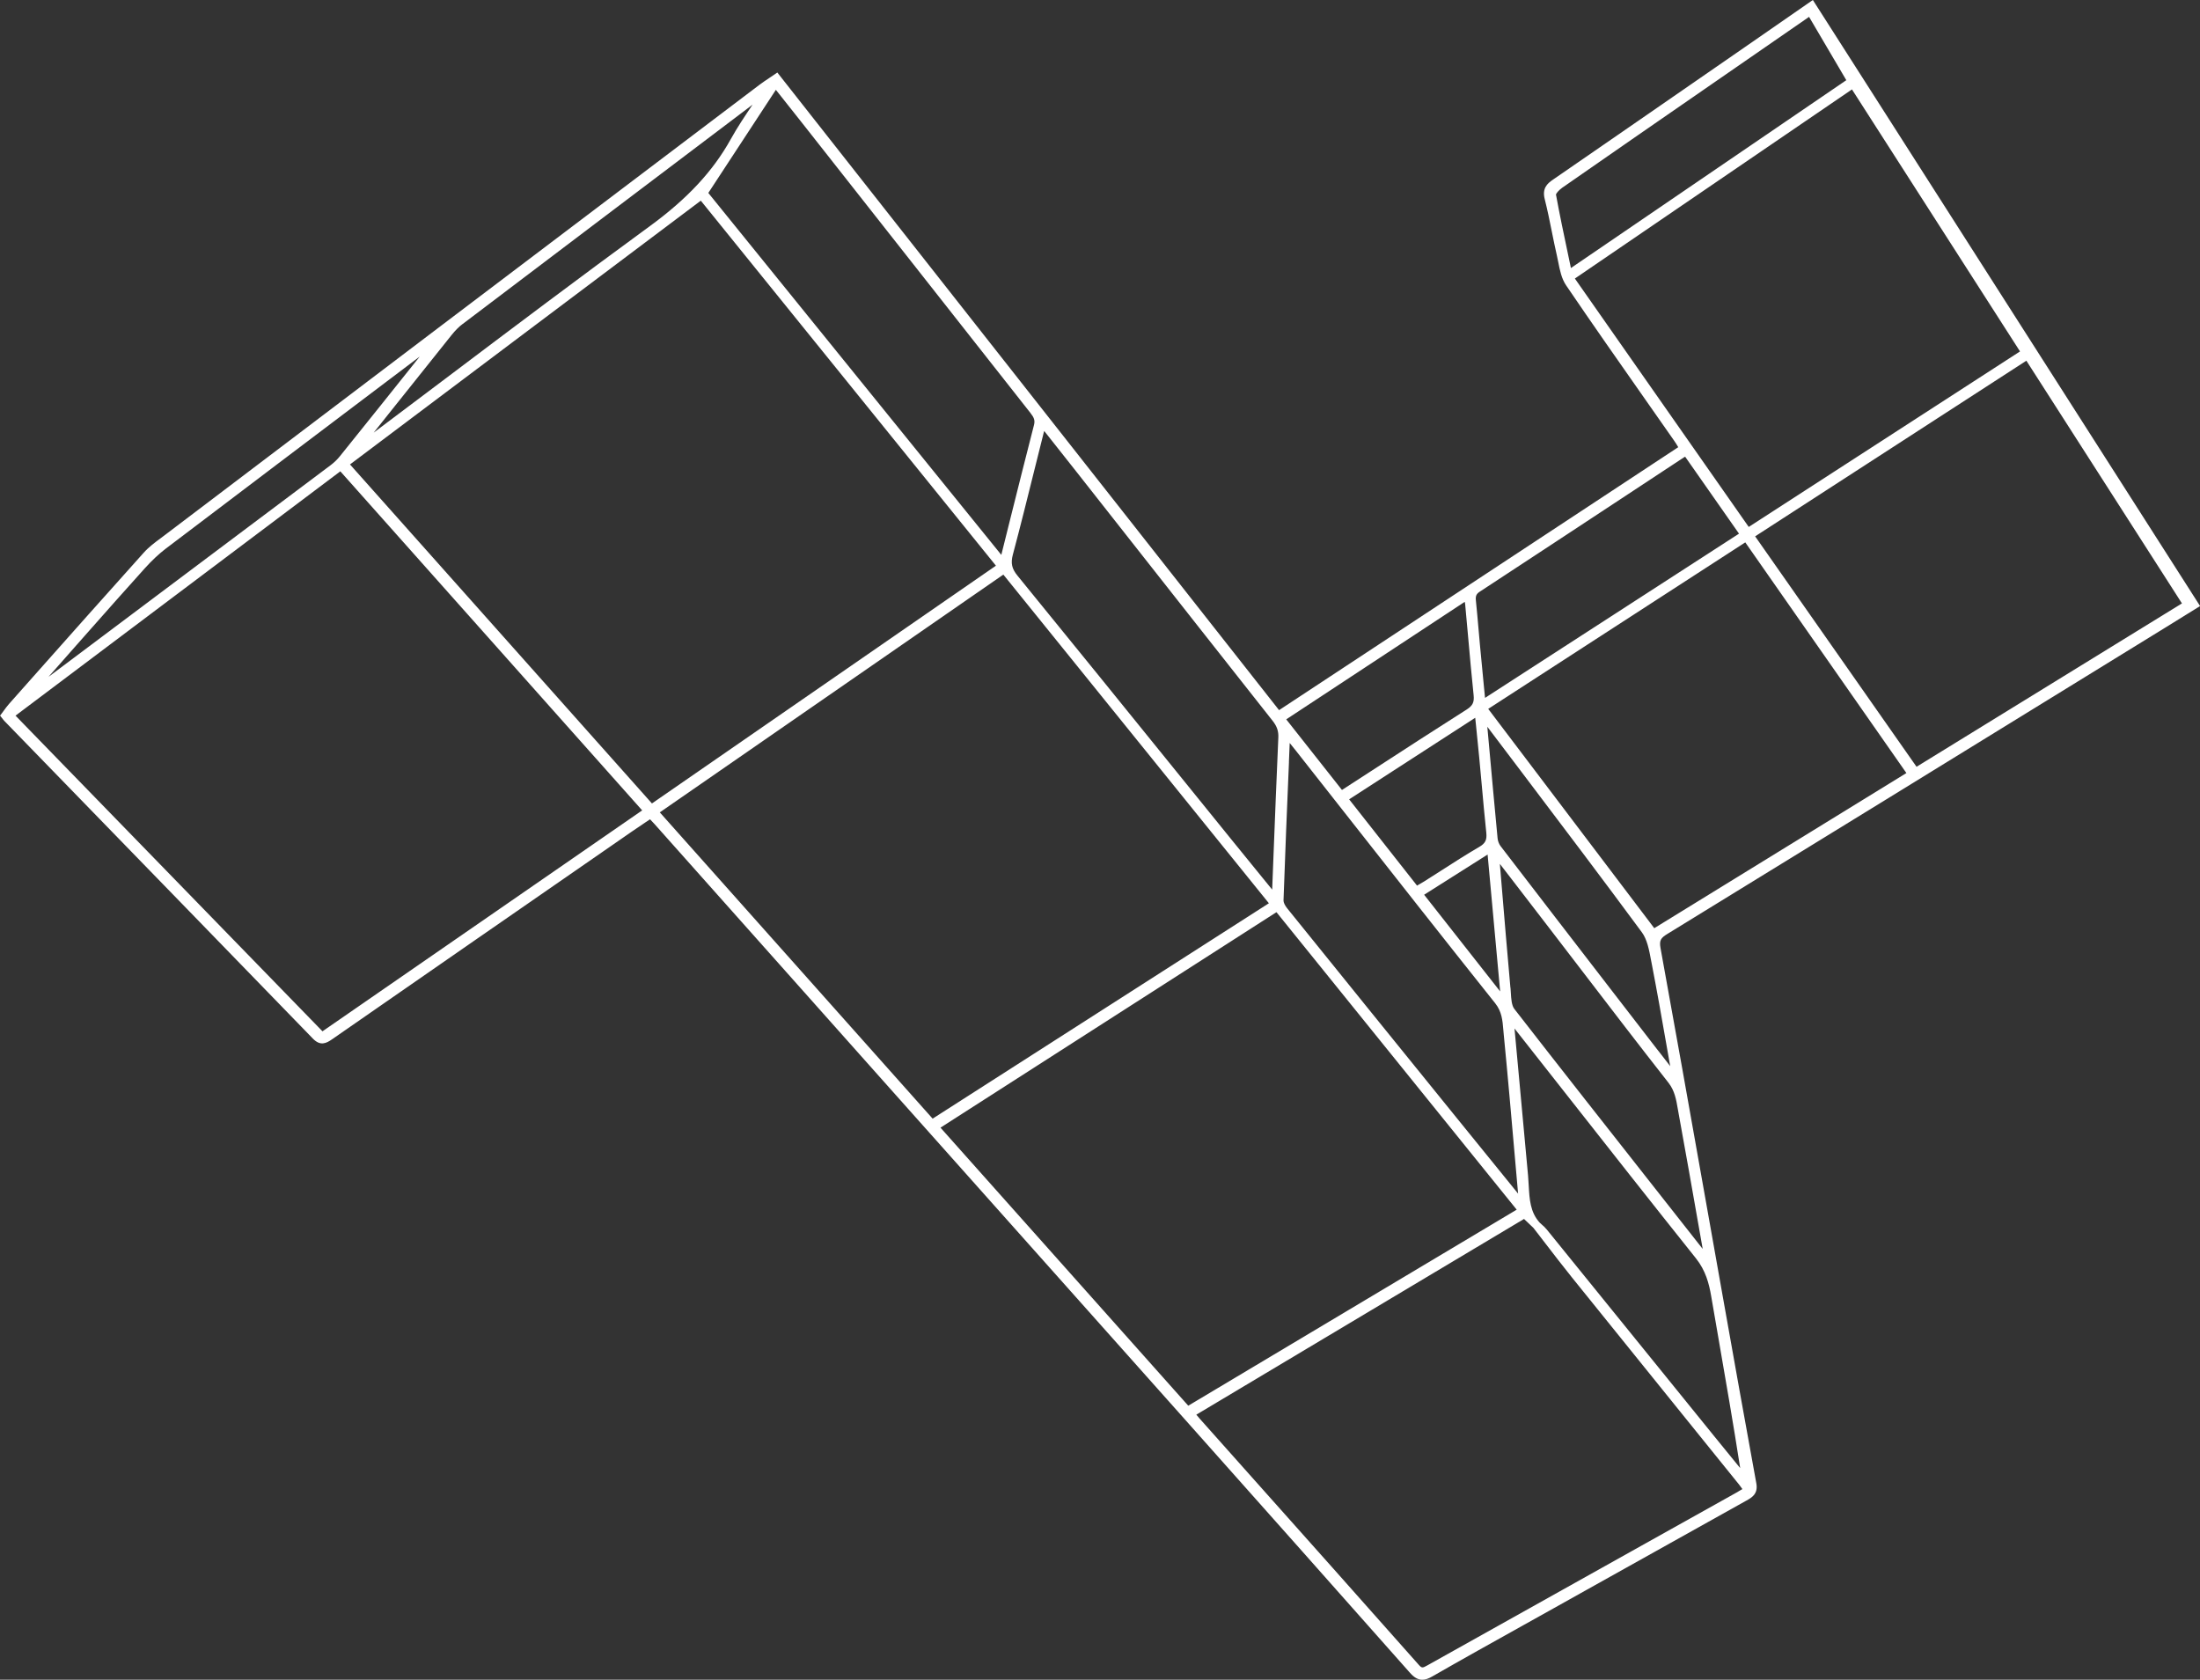 <?xml version="1.0" encoding="UTF-8"?>
<svg id="Layer_2" data-name="Layer 2" xmlns="http://www.w3.org/2000/svg" viewBox="0 0 540.03 412.29">
  <rect x="0" y="0" width="540.03" height="412.29" fill="#333333" stroke="none"/>
  <defs>
    <style>
      .cls-1 {
        fill: #fff;
        stroke-width: 0px;
      }
    </style>
  </defs>
  <g id="Layer_1-2" data-name="Layer 1">
    <path class="cls-1" d="M445.56.88l-.56-.88-6.12,4.24c-3.6,2.5-7.03,4.88-10.46,7.25l-7.35,5.08c-13.3,9.2-26.61,18.4-39.93,27.57-1.3.89-2.63,2.07-1.97,4.69.67,2.64,1.22,5.36,1.75,8,.39,1.93.79,3.92,1.24,5.87.12.52.22,1.04.33,1.58.4,2.02.81,4.11,1.96,5.79,6.4,9.42,13.05,18.91,19.48,28.08,2.35,3.36,4.71,6.72,7.06,10.08.33.47.63.97.95,1.5,0,0,.01.02.02.03l-97.99,64.55L190.81,17.8l-.77.53c-.43.29-.84.57-1.25.84-.84.56-1.63,1.09-2.4,1.67-25.97,19.64-51.94,39.29-77.9,58.95-22.64,17.14-45.28,34.3-67.91,51.46-.35.26-.7.52-1.05.79-1.47,1.09-3,2.22-4.25,3.62-9.29,10.34-18.67,20.91-27.75,31.13l-5.33,6.01c-.46.52-.85,1.06-1.23,1.58-.16.22-.32.44-.48.65l-.47.62.72.92c.14.18.22.28.32.38l15.08,15.52c20.23,20.82,40.47,41.63,60.68,62.48,1.82,1.88,3.29,1.12,4.64.19,23.44-16.28,46.91-32.52,70.37-48.76l3.14-2.18c1.19-.82,2.39-1.62,3.59-2.43l1-.67.08.08c.38.4.72.75,1.04,1.11l21.39,24.02c11.59,13.02,23.19,26.05,34.79,39.07,10.3,11.56,20.6,23.11,30.9,34.67,14.26,15.99,28.51,31.98,42.76,47.98,20.46,22.98,38.65,43.45,55.6,62.59,1,1.13,1.94,1.68,3,1.68.73,0,1.53-.26,2.43-.79,7.41-4.25,15-8.48,22.34-12.57,2.5-1.39,4.99-2.78,7.49-4.18l8.08-4.52c13.08-7.31,26.15-14.62,39.24-21.92,1.29-.72,2.9-1.62,2.42-4.23-2.81-15.34-5.58-30.95-8.27-46.04l-4.73-26.63c-3.42-19.25-6.95-39.16-10.52-58.72-.34-1.88.09-2.49,1.67-3.45,35.32-21.68,71.2-43.77,105.9-65.14l16.65-10.25c1.49-.92,2.98-1.85,4.65-2.88l3.58-2.22L445.56.88ZM348.28,408.66c-14-15.81-28.29-31.83-42.11-47.33l-11.7-13.13c-.27-.3-.53-.62-.81-.96l80.44-48.04,2.31,2.2c.97,1.25,1.93,2.5,2.9,3.76,2.12,2.76,4.31,5.61,6.53,8.37,9.03,11.22,18.08,22.42,27.13,33.63l13.96,17.29c.26.33.5.67.77,1.05-.5.31-.98.6-1.46.87l-22.14,12.37c-17.9,10-35.81,20.01-53.71,30.03-1.19.67-1.37.72-2.11-.11ZM21.7,155.04c4.52-5.11,9.19-10.39,13.84-15.54,1.78-1.97,3.46-3.54,5.12-4.81,18.05-13.7,36.43-27.58,54.21-41.01l8.16-6.16c-6.51,8.15-13.02,16.3-19.56,24.42-.67.84-1.47,1.61-2.31,2.24-23.07,17.33-46.16,34.65-69.26,51.96,2.12-2.41,4.24-4.82,6.37-7.22l3.43-3.88ZM113.51,79.57c22.59-17.12,45.2-34.21,67.81-51.3l3.43-2.6s-.02.04-.04.05c-1.82,2.71-3.71,5.51-5.32,8.42-4.35,7.85-10.65,14.63-19.84,21.34-16.92,12.36-33.94,25.18-50.39,37.59-5.81,4.38-11.62,8.75-17.43,13.12l3.67-4.61c5.15-6.46,10.3-12.93,15.47-19.37.9-1.12,1.76-1.98,2.63-2.64ZM363.27,145.21c12.61-8.26,25.2-16.55,37.78-24.84l12.28-8.09c.1-.06.2-.12.32-.18l13.22,18.89-62.34,40.31-.32-3.26c-.32-3.34-.63-6.53-.93-9.72-.13-1.39-.25-2.77-.37-4.16-.2-2.26-.39-4.53-.63-6.79-.11-1.09.12-1.6.98-2.16ZM362.12,176.18l.23,2.24c.27,2.63.52,5.12.76,7.61.2,2.13.39,4.27.59,6.4.35,3.93.72,7.99,1.14,11.98.18,1.75-.23,2.59-1.72,3.46-3.21,1.87-6.38,3.91-9.45,5.88-1.37.88-2.73,1.75-4.11,2.62-.5.31-1.01.6-1.57.92l-.15.09-16.67-21.18,30.95-20.02ZM368.24,243.35l-18.66-23.73,15.58-9.87,3.08,33.6ZM316.39,187.04l.19-4.67c.55.68,1.05,1.3,1.55,1.93,3.95,5.01,7.89,10.03,11.83,15.04,12.12,15.41,24.65,31.35,37.08,46.94,1.61,2.02,1.79,4.2,1.98,6.52.03.38.06.75.1,1.12.99,10.13,1.89,20.44,2.76,30.41l.76,8.62s0,.02,0,.03l-3.55-4.38c-4-4.92-7.83-9.64-11.66-14.37-13.61-16.8-27.67-34.17-41.47-51.28-.56-.69-.92-1.46-.9-1.92.39-11.33.87-22.85,1.34-34ZM370.76,242.47c-.77-8.52-1.49-17.2-2.19-25.58l-.4-4.84,2.74,3.55c3.3,4.29,6.49,8.43,9.66,12.56,2.61,3.4,5.22,6.8,7.82,10.2,6.9,9.01,14.03,18.32,21.16,27.4,1.54,1.96,1.91,4.17,2.31,6.51.07.39.13.79.21,1.18,1.67,9.14,3.31,18.44,4.89,27.44l1,5.67c-3.88-4.93-7.77-9.87-11.65-14.8-11.36-14.43-23.12-29.35-34.58-44.1-.68-.87-.78-2.47-.87-4.01-.02-.4-.05-.8-.08-1.18ZM407.07,257.95c-2.7-3.49-5.4-6.98-8.09-10.48l-3.66-4.74c-9-11.67-18-23.34-26.97-35.04-.39-.5-.68-1.26-.74-1.93-.75-7.86-1.46-15.72-2.21-23.96l-.31-3.42c2.75,3.64,5.5,7.27,8.25,10.9,9.78,12.93,19.9,26.29,29.69,39.56,1.29,1.75,1.78,4.32,2.24,6.8l.18.92c1.29,6.67,2.49,13.48,3.64,20.07.3,1.69.59,3.38.89,5.06l-2.9-3.75ZM359.54,147.74c.06.21.1.4.11.57.24,2.57.47,5.14.7,7.71.43,4.8.87,9.77,1.38,14.64.18,1.71-.24,2.56-1.71,3.5-7.73,4.9-15.26,9.79-23.23,14.96-2.44,1.59-4.9,3.18-7.38,4.78l-13.68-17.33,43.81-28.84ZM313.79,181.01c-.44,9.87-.83,19.9-1.21,29.61l-.3,7.74-2.53-3.1c-2.54-3.12-5.08-6.24-7.61-9.36l-12.27-15.16c-13.12-16.22-26.7-32.99-40.11-49.44-1.4-1.71-1.69-3.06-1.14-5.15,1.88-7.05,3.66-14.24,5.39-21.19.73-2.93,1.46-5.87,2.2-8.8.03-.12.07-.24.11-.37l1.75,2.21c2.13,2.69,4.19,5.3,6.25,7.91l11.63,14.78c12.14,15.42,24.27,30.84,36.44,46.24,1.06,1.34,1.47,2.53,1.4,4.09ZM252.96,101.4c.82,1.04,1.16,1.74.85,2.93-1.98,7.69-3.94,15.52-5.83,23.09-.73,2.93-1.46,5.85-2.19,8.78l-71.92-88.84,16.58-25.31,1.43,1.8c1.61,2.03,3.15,3.97,4.69,5.92l13.85,17.59c14.18,18.01,28.35,36.03,42.54,54.03ZM172.02,49.25l72.45,89.6-84.44,58.36-74.12-83.21,86.12-64.75ZM246.29,141.04l65.18,80.67-82.54,52.87-66.97-75.18,84.34-58.37ZM313.33,223.9l58.97,73.02-80.62,48.12-60.82-68.25,82.47-52.89ZM427.15,360.34l-.36-.44c-1.98-2.42-3.95-4.84-5.92-7.27l-13.21-16.31c-9.32-11.51-18.64-23.02-27.97-34.52-.4-.49-.85-.9-1.3-1.29-.15-.14-.31-.27-.45-.41-2.33-2.57-2.5-5.76-2.69-9.12-.04-.81-.09-1.63-.16-2.43-1.12-12.01-2.22-24.02-3.32-36.04,0-.02,0-.03,0-.05,4.07,5.16,8.13,10.33,12.19,15.49,10.57,13.44,21.5,27.34,32.35,40.93,2.39,3,3.21,6.22,3.73,9.26.59,3.42,1.18,6.83,1.77,10.25,1.81,10.44,3.68,21.2,5.35,31.95ZM428.41,133.13l39.55,56.62-61.89,38.08-40.76-53.83,63.1-40.87ZM454.6,21.95l41.25,64.31-66.59,43.08-42.68-60.97,68.03-46.43ZM497.41,88.54l38.19,59.57-65.15,40.1-39.62-56.56,66.59-43.12ZM383.4,46.13c12.37-8.61,24.97-17.32,37.16-25.74l23.51-16.25,9.14,15.54-67.6,46.11c-.22-1.07-.45-2.13-.67-3.19-1.09-5.15-2.12-10.02-3-14.86.05-.26.7-1.07,1.46-1.6ZM157.64,198.91l-78.48,54.23L3.81,175.66l79.73-59.97,74.09,83.22Z"/>
  </g>
</svg>